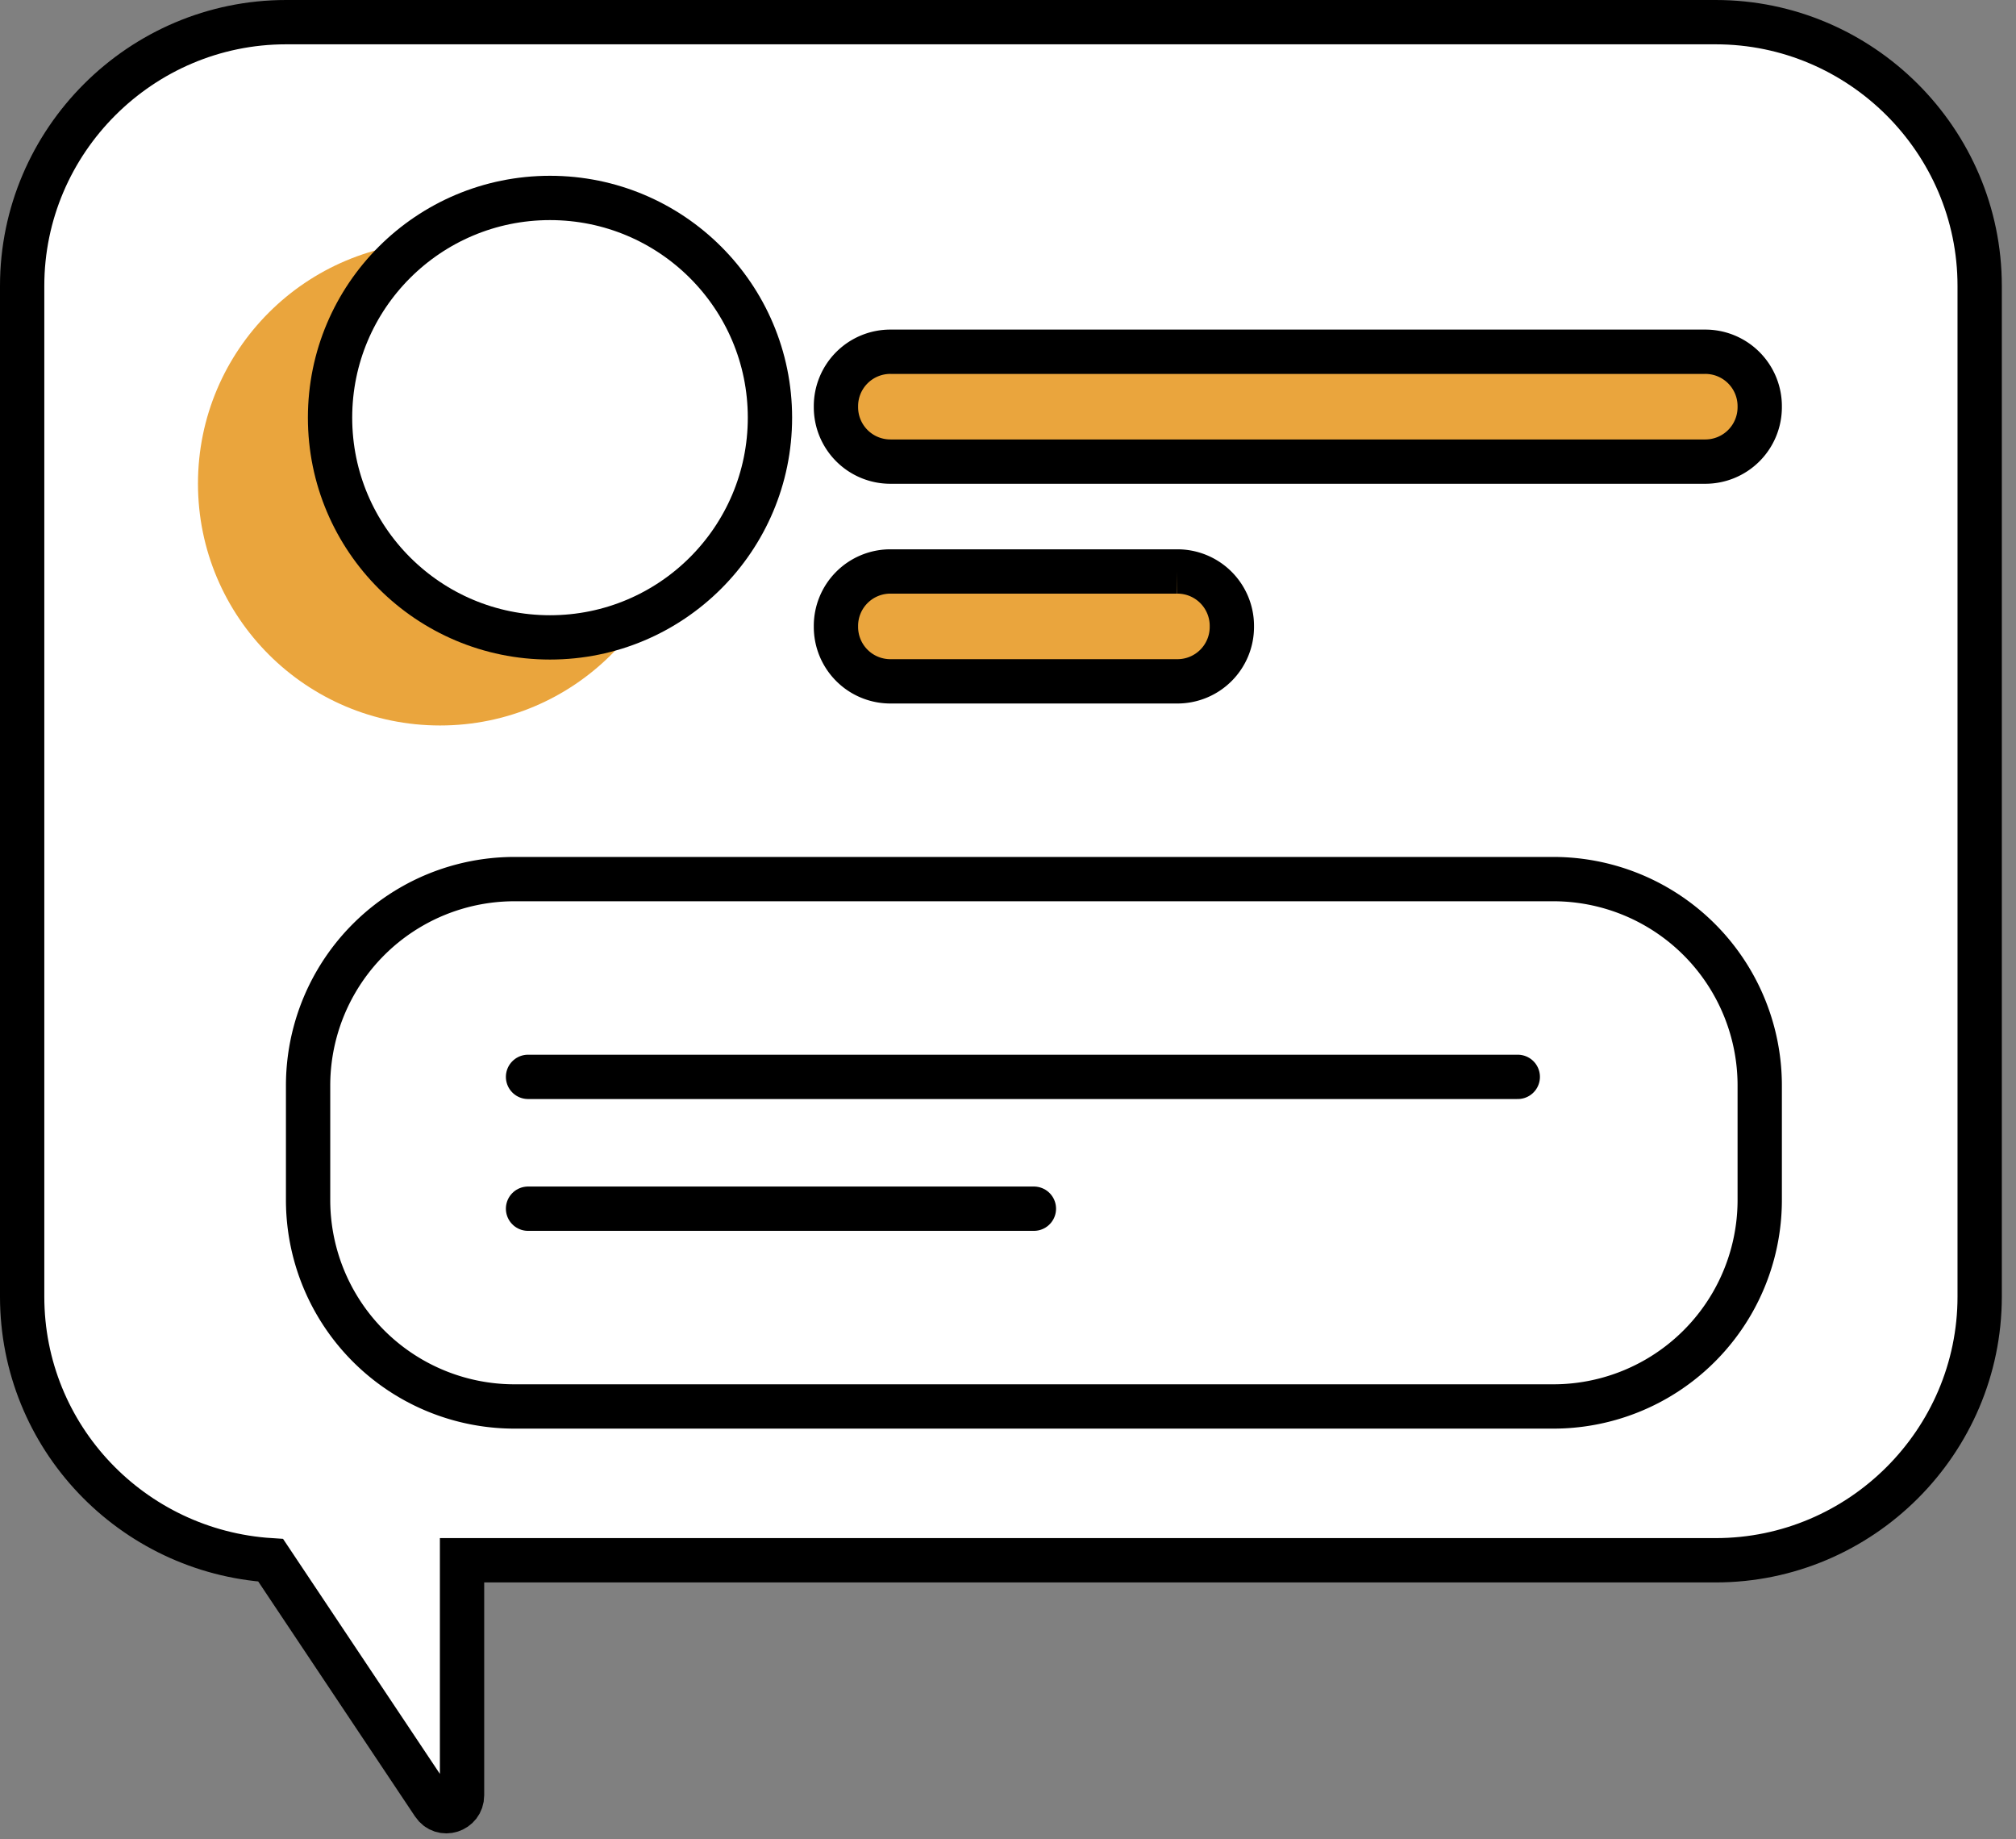 <svg width="91" height="83" viewBox="0 0 91 83" fill="none" xmlns="http://www.w3.org/2000/svg"><rect x="0" y="0" width="91" height="83" fill="#808080" stroke="none"/><path d="M77.446 1H12.914C6.36 1 1 6.355 1 12.9v45.614c0 6.346 4.964 11.502 11.219 11.899l7.347 11.007c.397.595 1.29.297 1.29-.397v-10.61h56.59c6.553 0 11.914-5.355 11.914-11.9V12.9C89.36 6.355 83.999 1 77.446 1z" fill="#fff" stroke="#000" stroke-width="2" stroke-miterlimit="10"/><path d="M19.864 31.74c5.483 0 9.928-4.44 9.928-9.916 0-5.477-4.445-9.916-9.928-9.916-5.484 0-9.928 4.44-9.928 9.916s4.444 9.916 9.928 9.916z" fill="#EAA53D" stroke="#EAA53D" stroke-width="2" stroke-miterlimit="10"/><path d="M76.95 20.832H40.216a2.456 2.456 0 0 1-2.482-2.479 2.456 2.456 0 0 1 2.482-2.479H76.95a2.457 2.457 0 0 1 2.482 2.48 2.456 2.456 0 0 1-2.482 2.478zm-23.827 9.916H40.216a2.456 2.456 0 0 1-2.482-2.479 2.456 2.456 0 0 1 2.482-2.479h12.907a2.457 2.457 0 0 1 2.482 2.48 2.456 2.456 0 0 1-2.482 2.478z" fill="#EAA53D" stroke="#000" stroke-width="2" stroke-miterlimit="10"/><path d="M70.1 63.472H23.24a9.316 9.316 0 0 1-9.333-9.322v-5.156a9.316 9.316 0 0 1 9.333-9.321H70.1a9.316 9.316 0 0 1 9.332 9.321v5.156a9.316 9.316 0 0 1-9.332 9.322z" fill="#fff" stroke="#000" stroke-width="2" stroke-miterlimit="10"/><path d="M23.835 48.598h44.676m-44.676 5.949h22.834" stroke="#000" stroke-width="2" stroke-miterlimit="10" stroke-linecap="round"/><path d="M24.826 28.765c5.484 0 9.929-4.44 9.929-9.916s-4.445-9.916-9.929-9.916c-5.483 0-9.928 4.44-9.928 9.916 0 5.477 4.445 9.916 9.928 9.916z" fill="#fff" stroke="#000" stroke-width="2" stroke-miterlimit="10"/></svg>